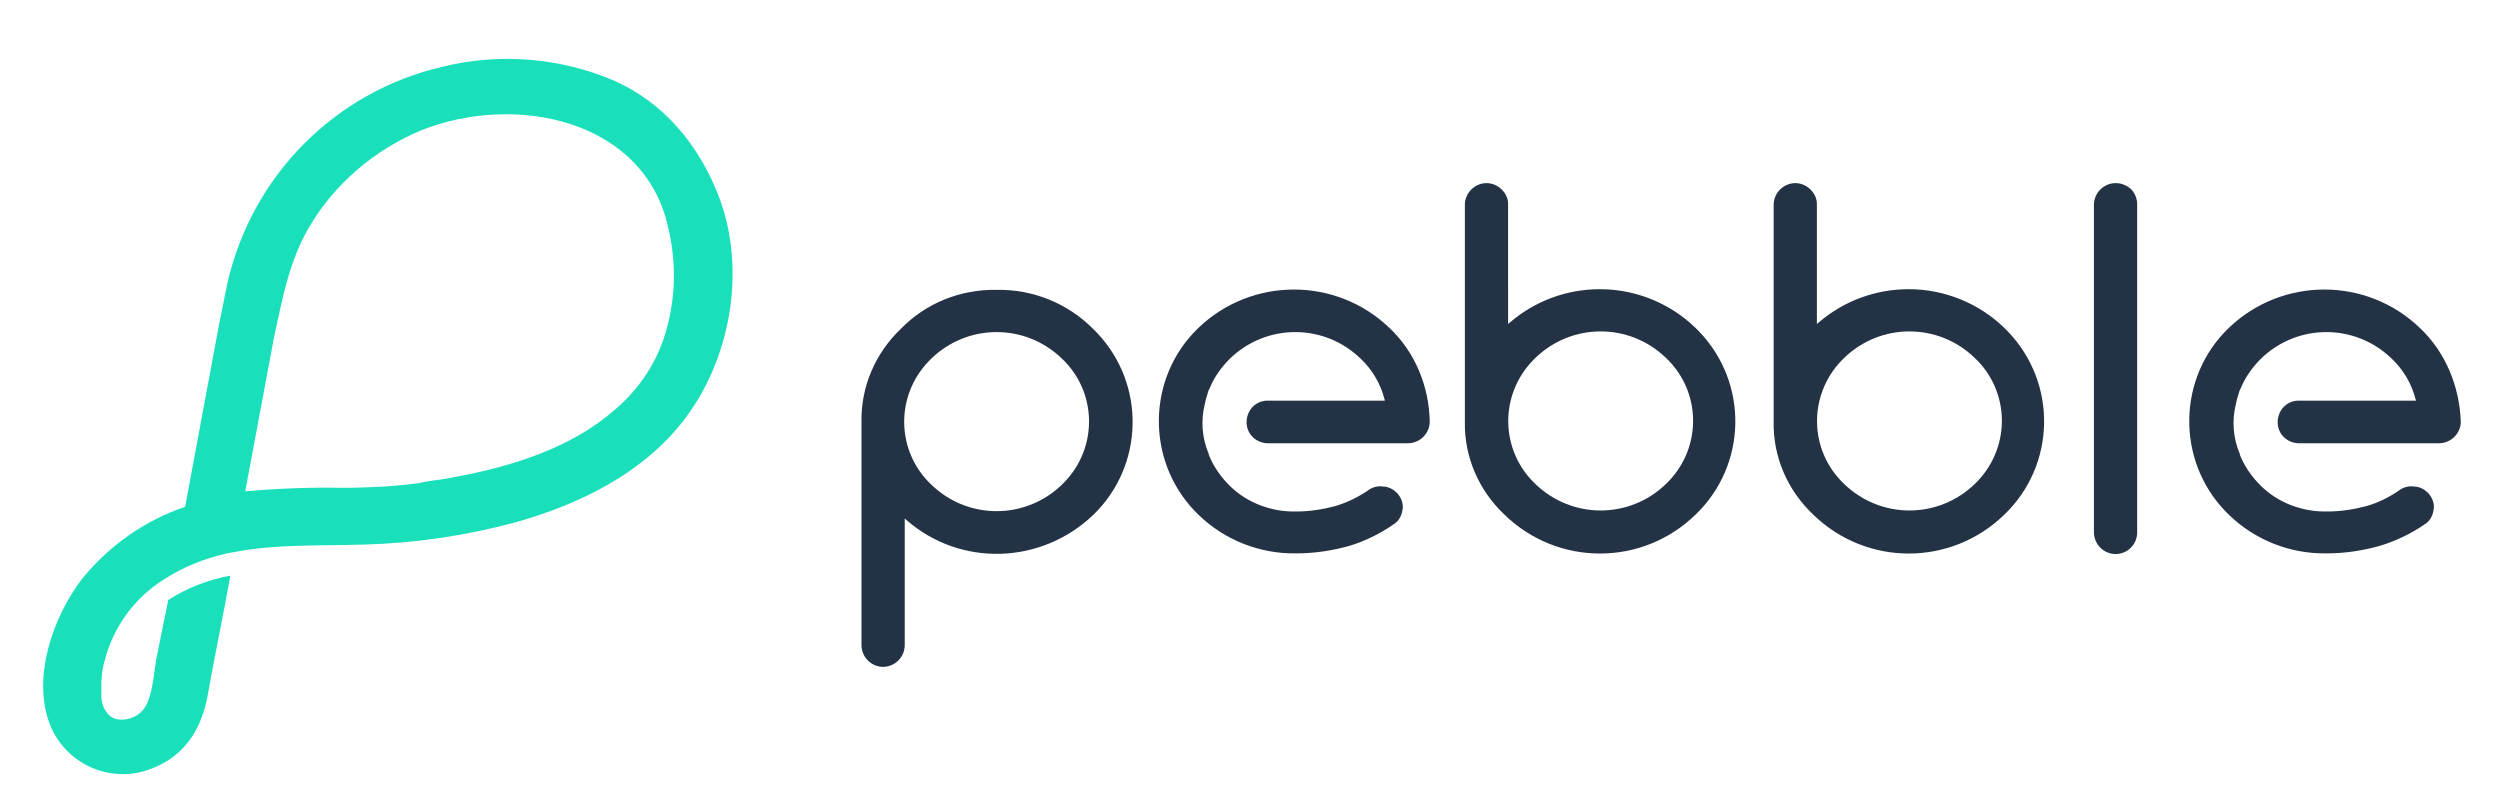 <?xml version="1.0" encoding="utf-8"?>
<!-- Generator: Adobe Illustrator 22.0.0, SVG Export Plug-In . SVG Version: 6.00 Build 0)  -->
<svg version="1.1" id="Layer_1" xmlns="http://www.w3.org/2000/svg" xmlns:xlink="http://www.w3.org/1999/xlink" x="0px" y="0px"
	 viewBox="0 0 370 119" style="enable-background:new 0 0 370 119;" xml:space="preserve">
<style type="text/css">
	.st0{fill:#19E0BA;}
	.st1{fill:#233345;stroke:#233345;stroke-miterlimit:10;}
</style>
<title>Artboard 1 copy</title>
<path class="st0" d="M106.2,28.6c-2.9-7.2-7.9-13.4-15.4-16.7c-8-3.4-17-4.1-25.4-2c-15.8,3.7-28,16-31.7,31.8
	c-0.4,2-0.8,3.9-1.2,5.9l-5.1,27.4c-5.9,2-11.2,5.7-15.2,10.6c-4.4,5.7-7.6,14.9-4.7,21.9c2.5,5.9,9.4,8.7,15.3,6.1
	c0.3-0.1,0.6-0.3,0.9-0.4c4.2-2.1,6.2-5.9,7-10.1c1.1-6.2,2.3-11.8,3.4-17.9c-3.3,0.6-6.4,1.8-9.2,3.6c-0.6,3-1.1,5.4-1.7,8.4
	c-0.4,2-0.5,4.6-1.3,6.6c-0.6,1.7-2.3,2.8-4.1,2.7c-0.6,0-1.1-0.2-1.6-0.6c-0.8-0.8-1.2-1.8-1.2-2.9c0-0.6,0-1.2,0-1.8
	c0-0.6,0.1-1.1,0.1-1.6c0-0.1,0.1-0.4,0.1-0.6c0.1-0.5,0.2-1,0.4-1.6c1.2-4.4,3.9-8.3,7.7-11c0.7-0.5,1.5-1,2.2-1.4l0,0
	c2.8-1.6,5.9-2.7,9.1-3.3h0.1c6.2-1.2,12.7-0.9,19.1-1.1c7.6-0.2,15.1-1.3,22.5-3.3c9.3-2.6,18.5-7.1,24.5-14.6
	C108.3,53.4,110.6,39.5,106.2,28.6L106.2,28.6z M98.2,50.2L98.2,50.2c-1.4,4.1-4,7.8-7.4,10.6C84.6,66.2,76,69,67.3,70.6
	c-1,0.2-2.1,0.4-3.1,0.5l-1.3,0.2l-0.4,0.1L62,71.5c-1.7,0.2-3.3,0.4-5,0.5c-2.1,0.1-4.1,0.2-6.2,0.2c-4.8-0.1-9.7,0.1-14.5,0.5
	l4-21.4l0.3-1.6c1.2-5.5,2.2-11,5.1-16c3.8-6.5,9.7-11.5,16.6-14.4c14-5.6,33.1-1.6,36.6,14.4C100.2,39.2,100,44.8,98.2,50.2
	L98.2,50.2z"/>
<path class="st1" d="M147.5,43.4c-5.2-0.1-10.2,1.9-13.8,5.6c-3.7,3.5-5.8,8.4-5.7,13.4v33.1c0,0.7,0.3,1.4,0.8,1.9
	c0.5,0.5,1.2,0.8,1.9,0.8c0.7,0,1.4-0.3,1.9-0.8c0.5-0.5,0.8-1.2,0.8-1.9V75.6l1.1,1c7.8,6.8,19.4,6.4,26.9-0.7
	c7.4-7.1,7.7-18.9,0.5-26.4c-0.2-0.2-0.3-0.3-0.5-0.5C157.7,45.3,152.7,43.3,147.5,43.4L147.5,43.4z M157.5,72.1L157.5,72.1
	c-5.6,5.4-14.4,5.4-20,0c-5.4-5.1-5.6-13.6-0.4-19c0.1-0.1,0.3-0.3,0.4-0.4c5.6-5.4,14.4-5.4,20,0c5.4,5.1,5.6,13.6,0.4,19
	C157.8,71.8,157.7,71.9,157.5,72.1z"/>
<path class="st1" d="M221.9,28.4c-0.5-0.5-1.2-0.8-1.9-0.8c-0.7,0-1.4,0.3-1.9,0.8c-0.5,0.5-0.8,1.2-0.8,1.9v32.1
	c-0.1,5.1,2,9.9,5.7,13.4c7.7,7.5,19.9,7.5,27.6,0c7.4-7.1,7.7-18.9,0.5-26.4c-0.2-0.2-0.3-0.3-0.5-0.5c-3.7-3.6-8.7-5.6-13.8-5.6
	c-4.8,0-9.4,1.7-13,4.8l-1.1,0.9V30.2C222.7,29.5,222.4,28.9,221.9,28.4L221.9,28.4z M226.9,52.6L226.9,52.6c5.6-5.4,14.4-5.4,20,0
	c5.4,5.1,5.6,13.6,0.4,19c-0.1,0.1-0.3,0.3-0.4,0.4c-5.6,5.4-14.4,5.4-20,0c-5.4-5.1-5.6-13.6-0.4-19
	C226.6,52.9,226.7,52.8,226.9,52.6z"/>
<path class="st1" d="M267.6,28.4c-0.5-0.5-1.2-0.8-1.9-0.8c-0.7,0-1.4,0.3-1.9,0.8c-0.5,0.5-0.8,1.2-0.8,1.9v32.1
	c-0.1,5.1,2,9.9,5.7,13.4c7.7,7.5,19.9,7.5,27.6,0c7.4-7.1,7.7-18.9,0.5-26.4c-0.2-0.2-0.3-0.3-0.5-0.5c-3.7-3.6-8.7-5.6-13.8-5.6
	c-4.8,0-9.4,1.7-13,4.8l-1.1,0.9V30.2C268.4,29.5,268.1,28.9,267.6,28.4L267.6,28.4z M272.6,52.6L272.6,52.6c5.6-5.4,14.4-5.4,20,0
	c5.4,5.1,5.6,13.6,0.4,19c-0.1,0.1-0.3,0.3-0.4,0.4c-5.6,5.4-14.4,5.4-20,0c-5.4-5.1-5.6-13.6-0.4-19
	C272.3,52.9,272.4,52.8,272.6,52.6z"/>
<path class="st1" d="M313.1,27.6c-0.7,0-1.4,0.3-1.9,0.8c-0.5,0.5-0.8,1.2-0.8,1.9v48.5c0,0.7,0.3,1.4,0.8,1.9
	c0.5,0.5,1.2,0.8,1.9,0.8c1.5,0,2.7-1.2,2.7-2.7V30.2c0-0.7-0.3-1.4-0.8-1.9C314.5,27.9,313.9,27.6,313.1,27.6z"/>
<path class="st1" d="M205.3,48.9c-7.7-7.4-19.9-7.4-27.6,0c-7.4,7.1-7.6,19-0.5,26.4c0.2,0.2,0.3,0.3,0.5,0.5
	c3.8,3.7,8.9,5.7,14.2,5.6c2.6,0,5.2-0.4,7.7-1.1c2.3-0.7,4.5-1.8,6.5-3.2c0.6-0.4,0.9-1.1,1-1.8c0.1-0.7-0.2-1.4-0.6-1.9
	c-0.5-0.5-1.1-0.9-1.9-0.9c-0.7-0.1-1.4,0.1-2,0.6l0,0c-1.5,1-3.2,1.8-4.9,2.3c-1.9,0.5-3.9,0.8-5.8,0.8c-3.8,0.1-7.6-1.3-10.3-4
	c-1.4-1.4-2.5-3-3.2-4.8v-0.1c-1-2.4-1.2-5-0.6-7.5l0,0l0.2-0.9c0.1-0.4,0.3-0.9,0.4-1.3l0.2-0.4c0.7-1.7,1.8-3.2,3.1-4.5
	c5.6-5.4,14.4-5.4,20,0c1.8,1.7,3.1,3.9,3.7,6.3l0.2,0.8h-17.8c-1.5-0.1-2.7,1-2.8,2.5c-0.1,1.5,1,2.7,2.5,2.8c0.1,0,0.2,0,0.3,0
	h20.6c0.7,0,1.4-0.3,1.9-0.8c0.5-0.5,0.8-1.2,0.8-1.9C211,57.3,209,52.4,205.3,48.9z"/>
<path class="st1" d="M357.8,48.9c-7.7-7.4-19.9-7.4-27.6,0c-7.4,7.1-7.6,19-0.5,26.4c0.2,0.2,0.3,0.3,0.5,0.5
	c3.8,3.7,8.9,5.7,14.2,5.6c2.6,0,5.2-0.4,7.7-1.1c2.3-0.7,4.6-1.8,6.6-3.2c0.6-0.4,0.9-1.1,1-1.8c0.1-0.7-0.2-1.4-0.6-1.9
	c-0.5-0.5-1.1-0.9-1.9-0.9c-0.7-0.1-1.4,0.1-2,0.6l0,0c-1.5,1-3.1,1.8-4.9,2.3c-1.9,0.5-3.9,0.8-5.8,0.8c-3.8,0.1-7.6-1.3-10.3-4
	c-1.4-1.4-2.5-3-3.2-4.8v-0.1c-1-2.4-1.2-5-0.6-7.5l0,0l0.2-0.9c0.1-0.4,0.3-0.9,0.4-1.3l0.2-0.4c0.7-1.7,1.8-3.2,3.1-4.5
	c5.6-5.4,14.4-5.4,20,0c1.8,1.7,3.1,3.9,3.7,6.3l0.2,0.8h-17.8c-1.5-0.1-2.7,1-2.8,2.5c-0.1,1.5,1,2.7,2.5,2.8c0.1,0,0.2,0,0.3,0
	h20.6c0.7,0,1.4-0.3,1.9-0.8c0.5-0.5,0.8-1.2,0.8-1.9C363.5,57.3,361.5,52.4,357.8,48.9z"/>
</svg>
